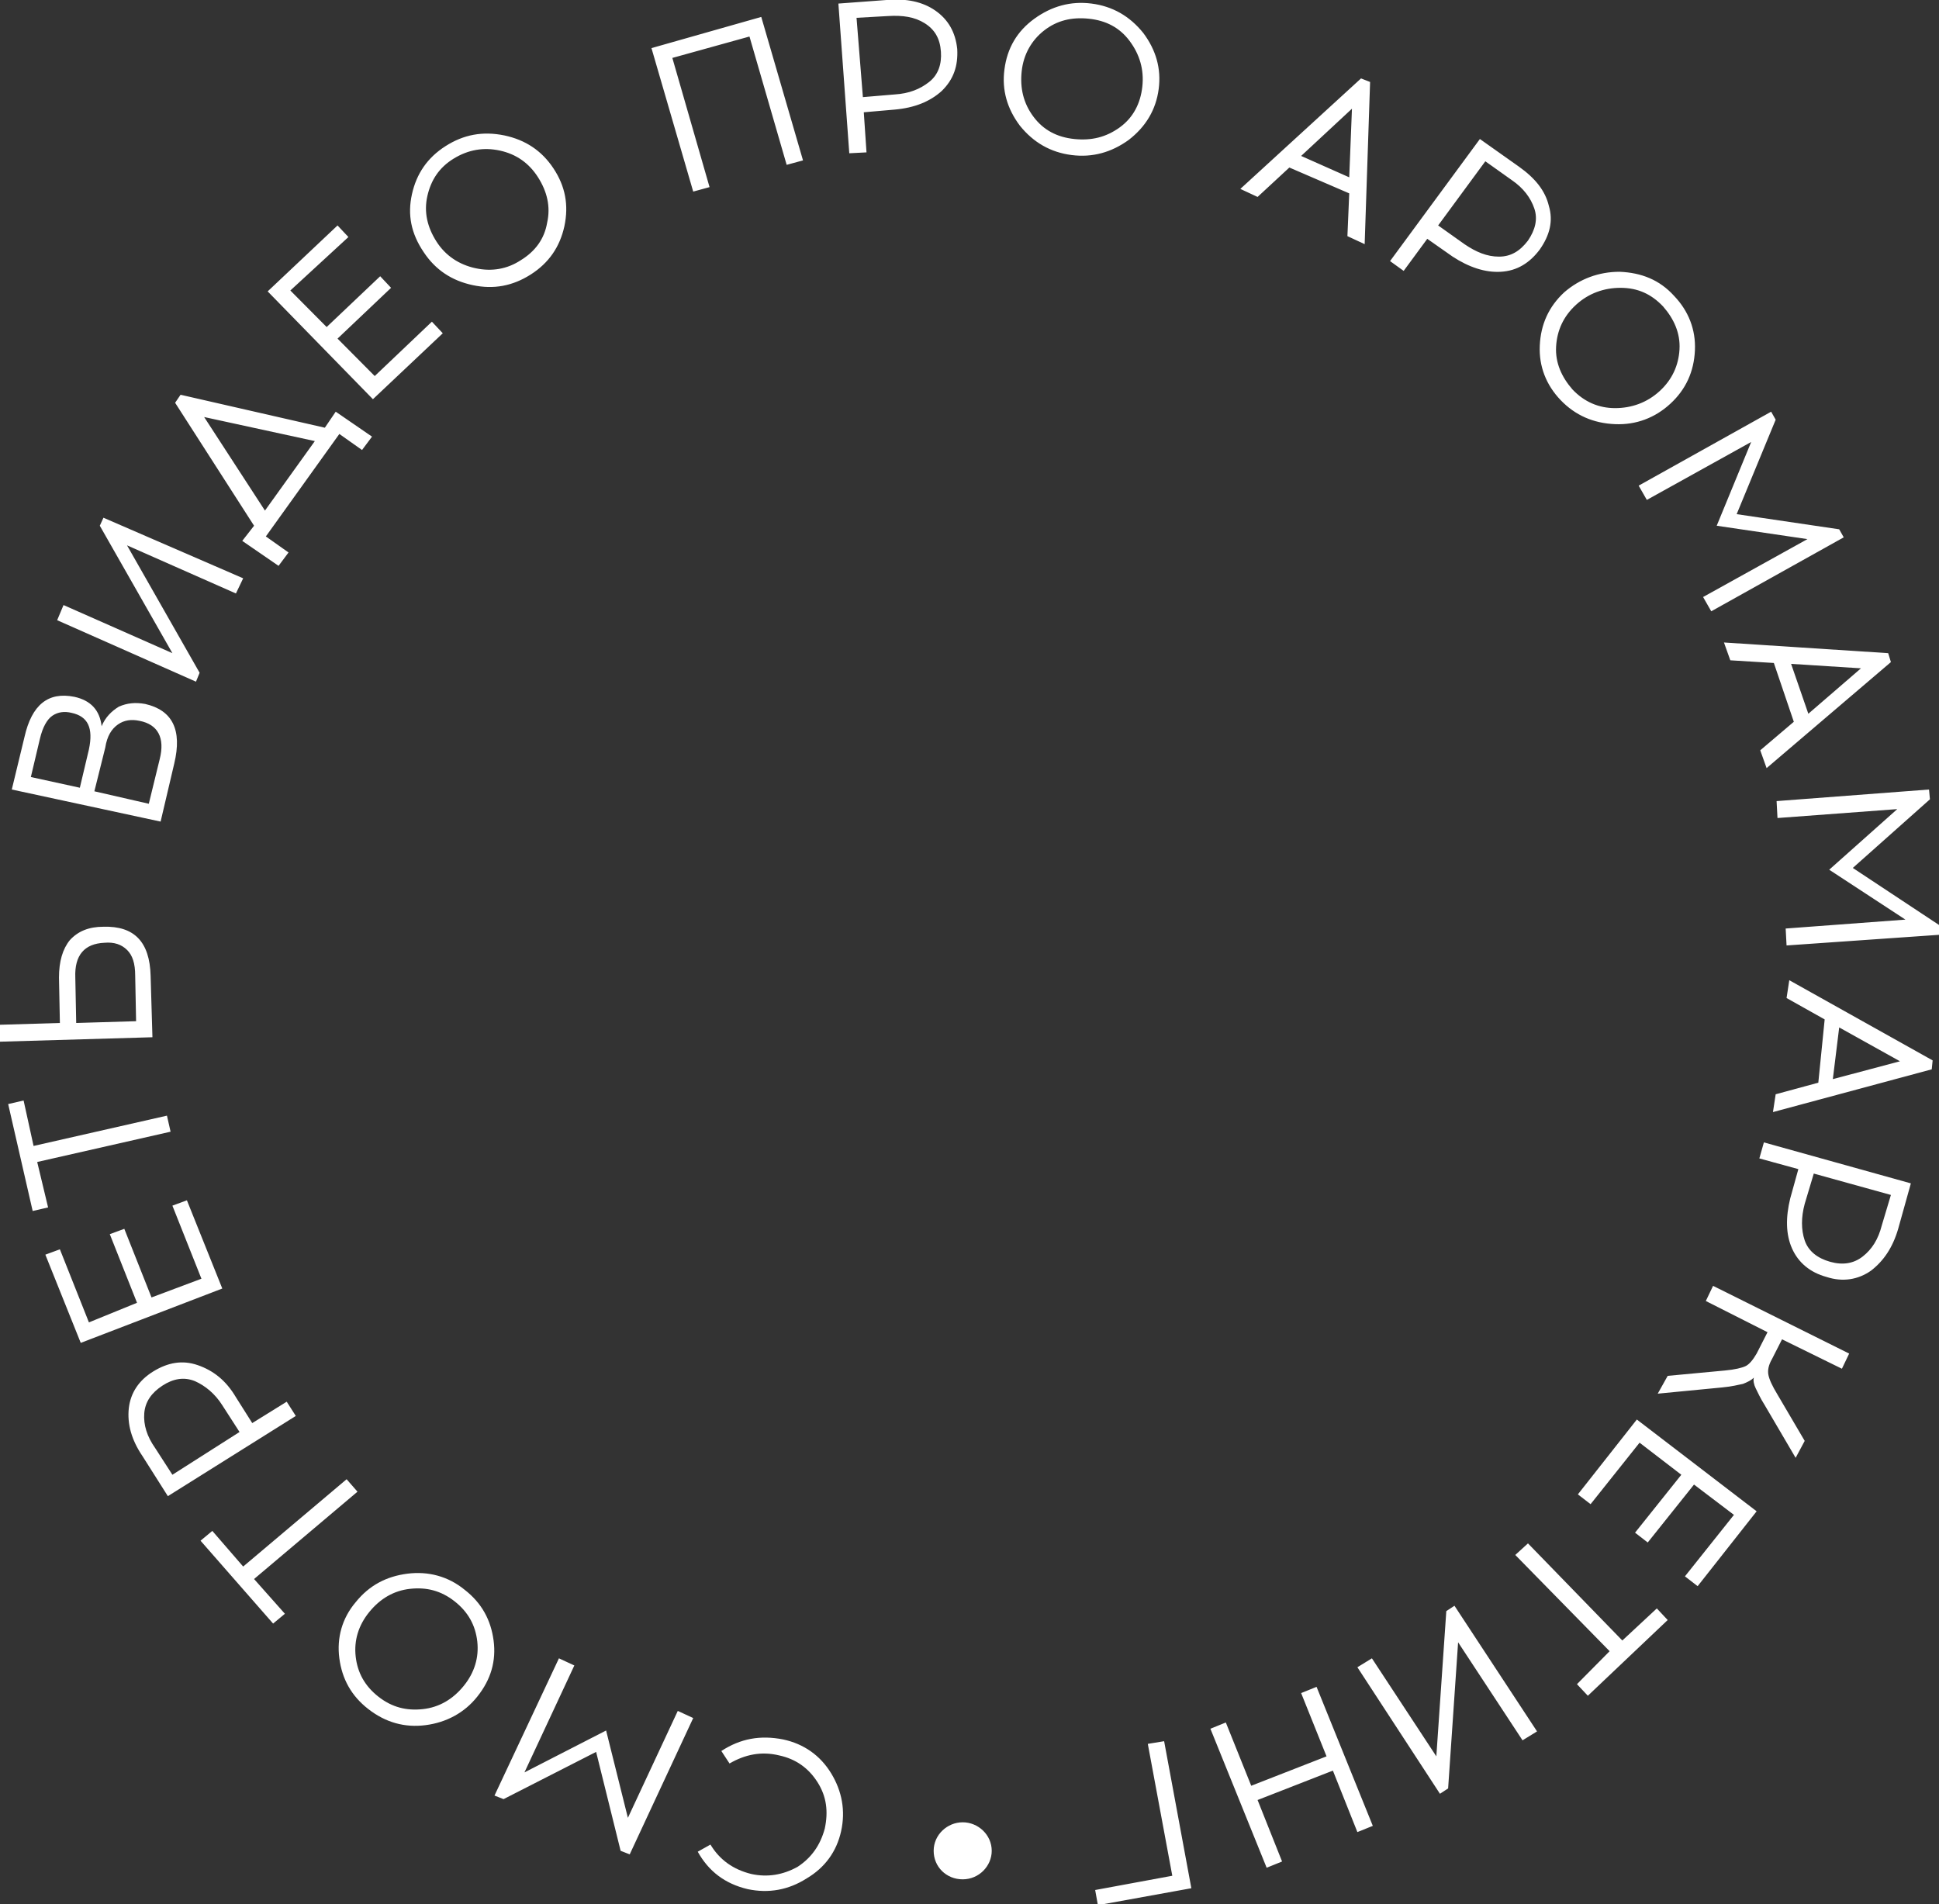 <svg width="112" height="110" viewBox="0 0 112 110" fill="none" xmlns="http://www.w3.org/2000/svg">
<rect x="0" y="0" width="112" height="110" fill="#333333" stroke="none"/>
<path d="M43.186 109.125C41.876 108.816 40.932 108.095 40.303 106.963L41.037 106.551C41.561 107.426 42.347 107.992 43.395 108.25C44.339 108.456 45.23 108.301 46.068 107.838C46.855 107.323 47.379 106.603 47.641 105.625C47.85 104.647 47.745 103.771 47.221 102.948C46.697 102.124 45.964 101.61 45.02 101.404C43.972 101.146 43.029 101.352 42.138 101.867L41.666 101.146C42.767 100.426 43.919 100.22 45.23 100.477C46.435 100.734 47.379 101.404 48.008 102.433C48.636 103.463 48.846 104.595 48.584 105.779C48.322 106.963 47.641 107.889 46.592 108.507C45.544 109.176 44.391 109.382 43.186 109.125ZM32.285 95.793L33.175 96.205L30.293 102.382L35.01 99.962L36.268 105.007L39.15 98.83L40.041 99.242L36.373 107.117L35.848 106.911L34.433 101.198L29.087 103.926L28.563 103.72L32.285 95.793ZM24.58 99.653C23.375 99.808 22.274 99.499 21.278 98.727C20.283 97.955 19.759 96.977 19.601 95.793C19.444 94.609 19.759 93.477 20.545 92.55C21.331 91.572 22.327 91.057 23.532 90.903C24.738 90.749 25.89 91.057 26.834 91.829C27.83 92.602 28.354 93.58 28.511 94.763C28.668 95.947 28.354 97.028 27.568 98.006C26.834 98.933 25.786 99.499 24.58 99.653ZM20.545 95.69C20.649 96.617 21.069 97.389 21.855 98.006C22.641 98.624 23.48 98.83 24.423 98.727C25.366 98.624 26.153 98.161 26.782 97.389C27.41 96.617 27.672 95.742 27.568 94.815C27.463 93.888 27.044 93.116 26.257 92.499C25.471 91.881 24.633 91.675 23.689 91.778C22.746 91.881 21.96 92.344 21.331 93.116C20.702 93.888 20.44 94.763 20.545 95.69ZM14.046 90.491L20.021 85.447L20.649 86.167L14.675 91.212L16.457 93.219L15.775 93.785L11.583 88.998L12.264 88.432L14.046 90.491ZM9.696 86.425L8.228 84.108C7.599 83.182 7.337 82.255 7.442 81.329C7.547 80.454 8.019 79.733 8.857 79.218C9.696 78.704 10.534 78.549 11.425 78.858C12.316 79.167 13.05 79.733 13.627 80.711L14.57 82.204L16.561 80.969L17.086 81.792L9.696 86.425ZM13.836 82.719L12.84 81.174C12.421 80.505 11.845 80.042 11.268 79.785C10.639 79.527 10.01 79.63 9.381 80.042C8.752 80.454 8.386 80.969 8.333 81.638C8.281 82.307 8.49 82.976 8.962 83.645L9.958 85.189L13.836 82.719ZM7.914 75.255L6.342 71.291L7.18 70.983L8.752 74.946L11.635 73.865L9.958 69.644L10.796 69.335L12.84 74.431L4.664 77.571L2.62 72.475L3.459 72.166L5.136 76.387L7.914 75.255ZM1.939 66.195L9.643 64.445L9.853 65.372L2.149 67.122L2.778 69.747L1.887 69.953L0.472 63.776L1.363 63.57L1.939 66.195ZM3.459 59.092L3.407 56.467C3.407 55.54 3.616 54.82 4.036 54.305C4.507 53.79 5.136 53.533 5.975 53.533C7.757 53.481 8.648 54.408 8.7 56.364L8.805 59.916L0 60.173V59.195L3.459 59.092ZM7.861 58.989L7.809 56.364C7.809 55.643 7.652 55.18 7.337 54.871C7.023 54.562 6.604 54.408 6.027 54.459C4.874 54.511 4.298 55.18 4.35 56.467L4.402 59.092L7.861 58.989ZM0.681 45.606L1.415 42.569C1.834 40.716 2.778 39.944 4.298 40.252C5.241 40.458 5.765 41.025 5.87 41.951C6.08 41.436 6.446 41.076 6.866 40.819C7.337 40.613 7.809 40.561 8.386 40.664C9.958 41.025 10.534 42.157 10.063 44.113L9.277 47.459L0.681 45.606ZM1.782 44.885L4.612 45.503L5.136 43.289C5.398 42.054 5.084 41.385 4.14 41.179C3.721 41.076 3.354 41.128 3.04 41.334C2.725 41.539 2.463 42.003 2.306 42.672L1.782 44.885ZM5.451 45.709L8.595 46.429L9.224 43.856C9.539 42.62 9.119 41.848 8.071 41.642C7.599 41.539 7.18 41.591 6.813 41.848C6.446 42.106 6.184 42.517 6.08 43.187L5.451 45.709ZM14.046 33.406L13.627 34.282L7.337 31.502L11.53 38.863L11.32 39.377L3.302 35.826L3.669 34.951L9.958 37.73L5.765 30.369L5.975 29.906L14.046 33.406ZM21.488 25.222L20.912 25.994L19.601 25.068L15.356 30.987L16.666 31.914L16.09 32.686L13.993 31.244L14.675 30.369L10.115 23.266L10.43 22.803L18.763 24.707L19.392 23.781L21.488 25.222ZM11.792 24.09L15.304 29.494L18.186 25.479L11.792 24.09ZM18.868 18.891L21.96 15.957L22.589 16.626L19.497 19.56L21.645 21.722L24.947 18.582L25.576 19.251L21.541 23.06L15.461 16.832L19.497 13.023L20.125 13.692L16.771 16.78L18.868 18.891ZM23.794 11.221C24.056 10.037 24.685 9.111 25.733 8.442C26.782 7.772 27.882 7.566 29.14 7.824C30.345 8.081 31.289 8.699 31.97 9.728C32.651 10.758 32.861 11.839 32.599 13.074C32.337 14.258 31.708 15.185 30.66 15.854C29.612 16.523 28.511 16.729 27.306 16.471C26.1 16.214 25.157 15.596 24.475 14.567C23.742 13.486 23.532 12.405 23.794 11.221ZM28.878 8.699C27.934 8.493 27.044 8.647 26.205 9.162C25.366 9.677 24.895 10.398 24.685 11.324C24.475 12.251 24.685 13.126 25.209 13.949C25.733 14.773 26.519 15.288 27.463 15.493C28.406 15.699 29.297 15.545 30.083 15.03C30.922 14.515 31.446 13.795 31.603 12.868C31.813 11.942 31.603 11.067 31.079 10.243C30.555 9.42 29.821 8.905 28.878 8.699ZM46.383 9.265L45.439 9.522L43.291 2.11L38.836 3.346L40.985 10.809L40.041 11.067L37.63 2.779L43.972 0.978L46.383 9.265ZM48.427 0.206L51.205 -0C52.358 -0.103 53.301 0.103 54.035 0.617C54.768 1.132 55.188 1.853 55.292 2.831C55.345 3.809 55.083 4.581 54.401 5.25C53.72 5.868 52.829 6.228 51.676 6.331L49.894 6.486L50.051 8.802L49.056 8.853L48.427 0.206ZM49.842 5.61L51.676 5.456C52.515 5.405 53.144 5.147 53.668 4.735C54.192 4.324 54.401 3.706 54.349 2.985C54.297 2.213 53.982 1.698 53.406 1.338C52.829 0.978 52.148 0.875 51.309 0.926L49.475 1.029L49.842 5.61ZM59.747 1.081C60.743 0.36 61.844 0.051 63.049 0.206C64.255 0.36 65.25 0.926 66.037 1.904C66.77 2.882 67.085 3.963 66.927 5.147C66.77 6.331 66.194 7.309 65.198 8.081C64.202 8.802 63.102 9.111 61.896 8.956C60.691 8.802 59.695 8.236 58.909 7.258C58.175 6.28 57.861 5.199 58.018 4.015C58.175 2.779 58.752 1.801 59.747 1.081ZM65.25 2.368C64.674 1.595 63.888 1.184 62.892 1.081C61.896 0.978 61.058 1.184 60.324 1.75C59.59 2.316 59.118 3.14 59.014 4.118C58.909 5.096 59.118 5.971 59.695 6.743C60.271 7.515 61.058 7.927 62.053 8.03C63.049 8.133 63.888 7.927 64.674 7.361C65.46 6.794 65.879 5.971 65.984 4.993C66.089 4.015 65.827 3.14 65.25 2.368ZM74.475 9.677L72.64 11.376L71.644 10.912L78.615 4.53L79.139 4.735L78.825 14.104L77.829 13.64L77.934 11.17L74.475 9.677ZM78.091 6.28L75.156 9.008L77.934 10.243L78.091 6.28ZM85.481 8.03L87.734 9.625C88.678 10.295 89.254 11.015 89.464 11.89C89.726 12.765 89.516 13.589 88.94 14.412C88.363 15.185 87.629 15.648 86.686 15.699C85.795 15.751 84.852 15.442 83.908 14.824L82.441 13.795L81.078 15.648L80.292 15.082L85.481 8.03ZM83.07 13.023L84.59 14.104C85.271 14.567 85.9 14.824 86.581 14.824C87.263 14.824 87.787 14.515 88.258 13.898C88.678 13.28 88.835 12.662 88.625 12.045C88.415 11.427 87.996 10.861 87.315 10.398L85.795 9.317L83.07 13.023ZM93.552 15.699C94.809 15.751 95.858 16.163 96.696 17.089C97.535 17.964 97.954 19.045 97.902 20.229C97.849 21.465 97.378 22.494 96.487 23.317C95.596 24.141 94.495 24.553 93.29 24.501C92.032 24.45 90.984 23.987 90.145 23.112C89.306 22.237 88.887 21.156 88.94 19.972C88.992 18.736 89.464 17.707 90.355 16.883C91.246 16.111 92.346 15.699 93.552 15.699ZM97.011 20.178C97.063 19.251 96.696 18.427 96.067 17.707C95.386 16.986 94.6 16.626 93.604 16.626C92.661 16.626 91.77 16.935 91.036 17.604C90.302 18.273 89.935 19.097 89.883 20.023C89.831 20.95 90.198 21.773 90.826 22.494C91.508 23.215 92.346 23.575 93.29 23.575C94.233 23.575 95.124 23.266 95.858 22.597C96.591 21.928 96.958 21.104 97.011 20.178ZM98.845 35.311L98.373 34.487L104.401 31.142L99.16 30.369L101.151 25.531L95.124 28.877L94.652 28.053L102.304 23.781L102.566 24.244L100.313 29.7L106.235 30.575L106.497 31.039L98.845 35.311ZM102.461 38.297L99.946 38.142L99.579 37.113L109.065 37.73L109.222 38.245L102.042 44.37L101.675 43.341L103.614 41.694L102.461 38.297ZM107.493 38.605L103.457 38.348L104.453 41.23L107.493 38.605ZM103.195 54.614L103.143 53.636L110.061 53.121L105.658 50.239L109.589 46.738L102.671 47.253L102.619 46.275L111.424 45.606L111.476 46.172L107.021 50.136L112 53.43L112.052 53.996L103.195 54.614ZM105.396 58.886L103.195 57.651L103.352 56.621L111.633 61.254L111.581 61.769L102.409 64.239L102.566 63.21L105.029 62.541L105.396 58.886ZM109.746 61.305L106.235 59.349L105.868 62.335L109.746 61.305ZM110.375 68.357L109.642 70.983C109.327 72.063 108.803 72.836 108.069 73.402C107.336 73.916 106.445 74.071 105.501 73.762C104.558 73.505 103.876 72.939 103.51 72.115C103.143 71.291 103.143 70.313 103.405 69.232L103.876 67.534L101.623 66.916L101.885 65.99L110.375 68.357ZM104.767 67.791L104.243 69.541C104.034 70.313 104.034 71.034 104.243 71.652C104.453 72.269 104.977 72.681 105.711 72.887C106.445 73.093 107.073 72.99 107.598 72.578C108.122 72.166 108.489 71.6 108.698 70.777L109.222 69.026L104.767 67.791ZM96.329 79.476L99.631 79.167C100.208 79.115 100.627 79.012 100.837 78.909C101.046 78.806 101.256 78.549 101.466 78.189L102.095 76.954L98.531 75.152L98.95 74.277L106.811 78.189L106.392 79.064L102.933 77.365L102.357 78.498C102.147 78.858 102.095 79.167 102.147 79.424C102.199 79.682 102.357 80.042 102.671 80.557L104.243 83.233L103.719 84.211L101.937 81.174C101.675 80.763 101.518 80.402 101.413 80.196C101.308 79.99 101.256 79.733 101.308 79.579C101.151 79.733 100.942 79.836 100.679 79.939C100.417 79.99 100.051 80.093 99.474 80.145L95.753 80.505L96.329 79.476ZM97.849 85.755L95.176 89.101L94.443 88.535L97.116 85.189L94.705 83.336L91.875 86.888L91.141 86.322L94.547 81.998L101.466 87.3L98.059 91.624L97.325 91.057L100.155 87.506L97.849 85.755ZM92.975 95.381L87.525 89.822L88.258 89.153L93.709 94.763L95.701 92.91L96.329 93.58L91.717 97.955L91.088 97.286L92.975 95.381ZM78.405 96.308L79.244 95.793L82.965 101.455L83.541 93.065L84.013 92.756L88.782 100.014L87.944 100.529L84.223 94.866L83.646 103.308L83.174 103.617L78.405 96.308ZM69.915 99.859L70.806 99.499L72.273 103.154L76.623 101.455L75.156 97.8L76.047 97.44L79.296 105.47L78.405 105.83L76.99 102.279L72.64 103.977L74.055 107.529L73.164 107.889L69.915 99.859ZM67.714 108.353L66.299 100.734L67.242 100.58L68.814 109.073L63.416 110.051L63.259 109.176L67.714 108.353Z" fill="white"/>
<path fill-rule="evenodd" clip-rule="evenodd" d="M55.607 105.264C56.498 105.264 57.284 105.985 57.284 106.912C57.284 107.787 56.55 108.559 55.607 108.559C54.663 108.559 53.93 107.838 53.93 106.912C53.93 105.985 54.716 105.264 55.607 105.264Z" fill="white"/>
</svg>

